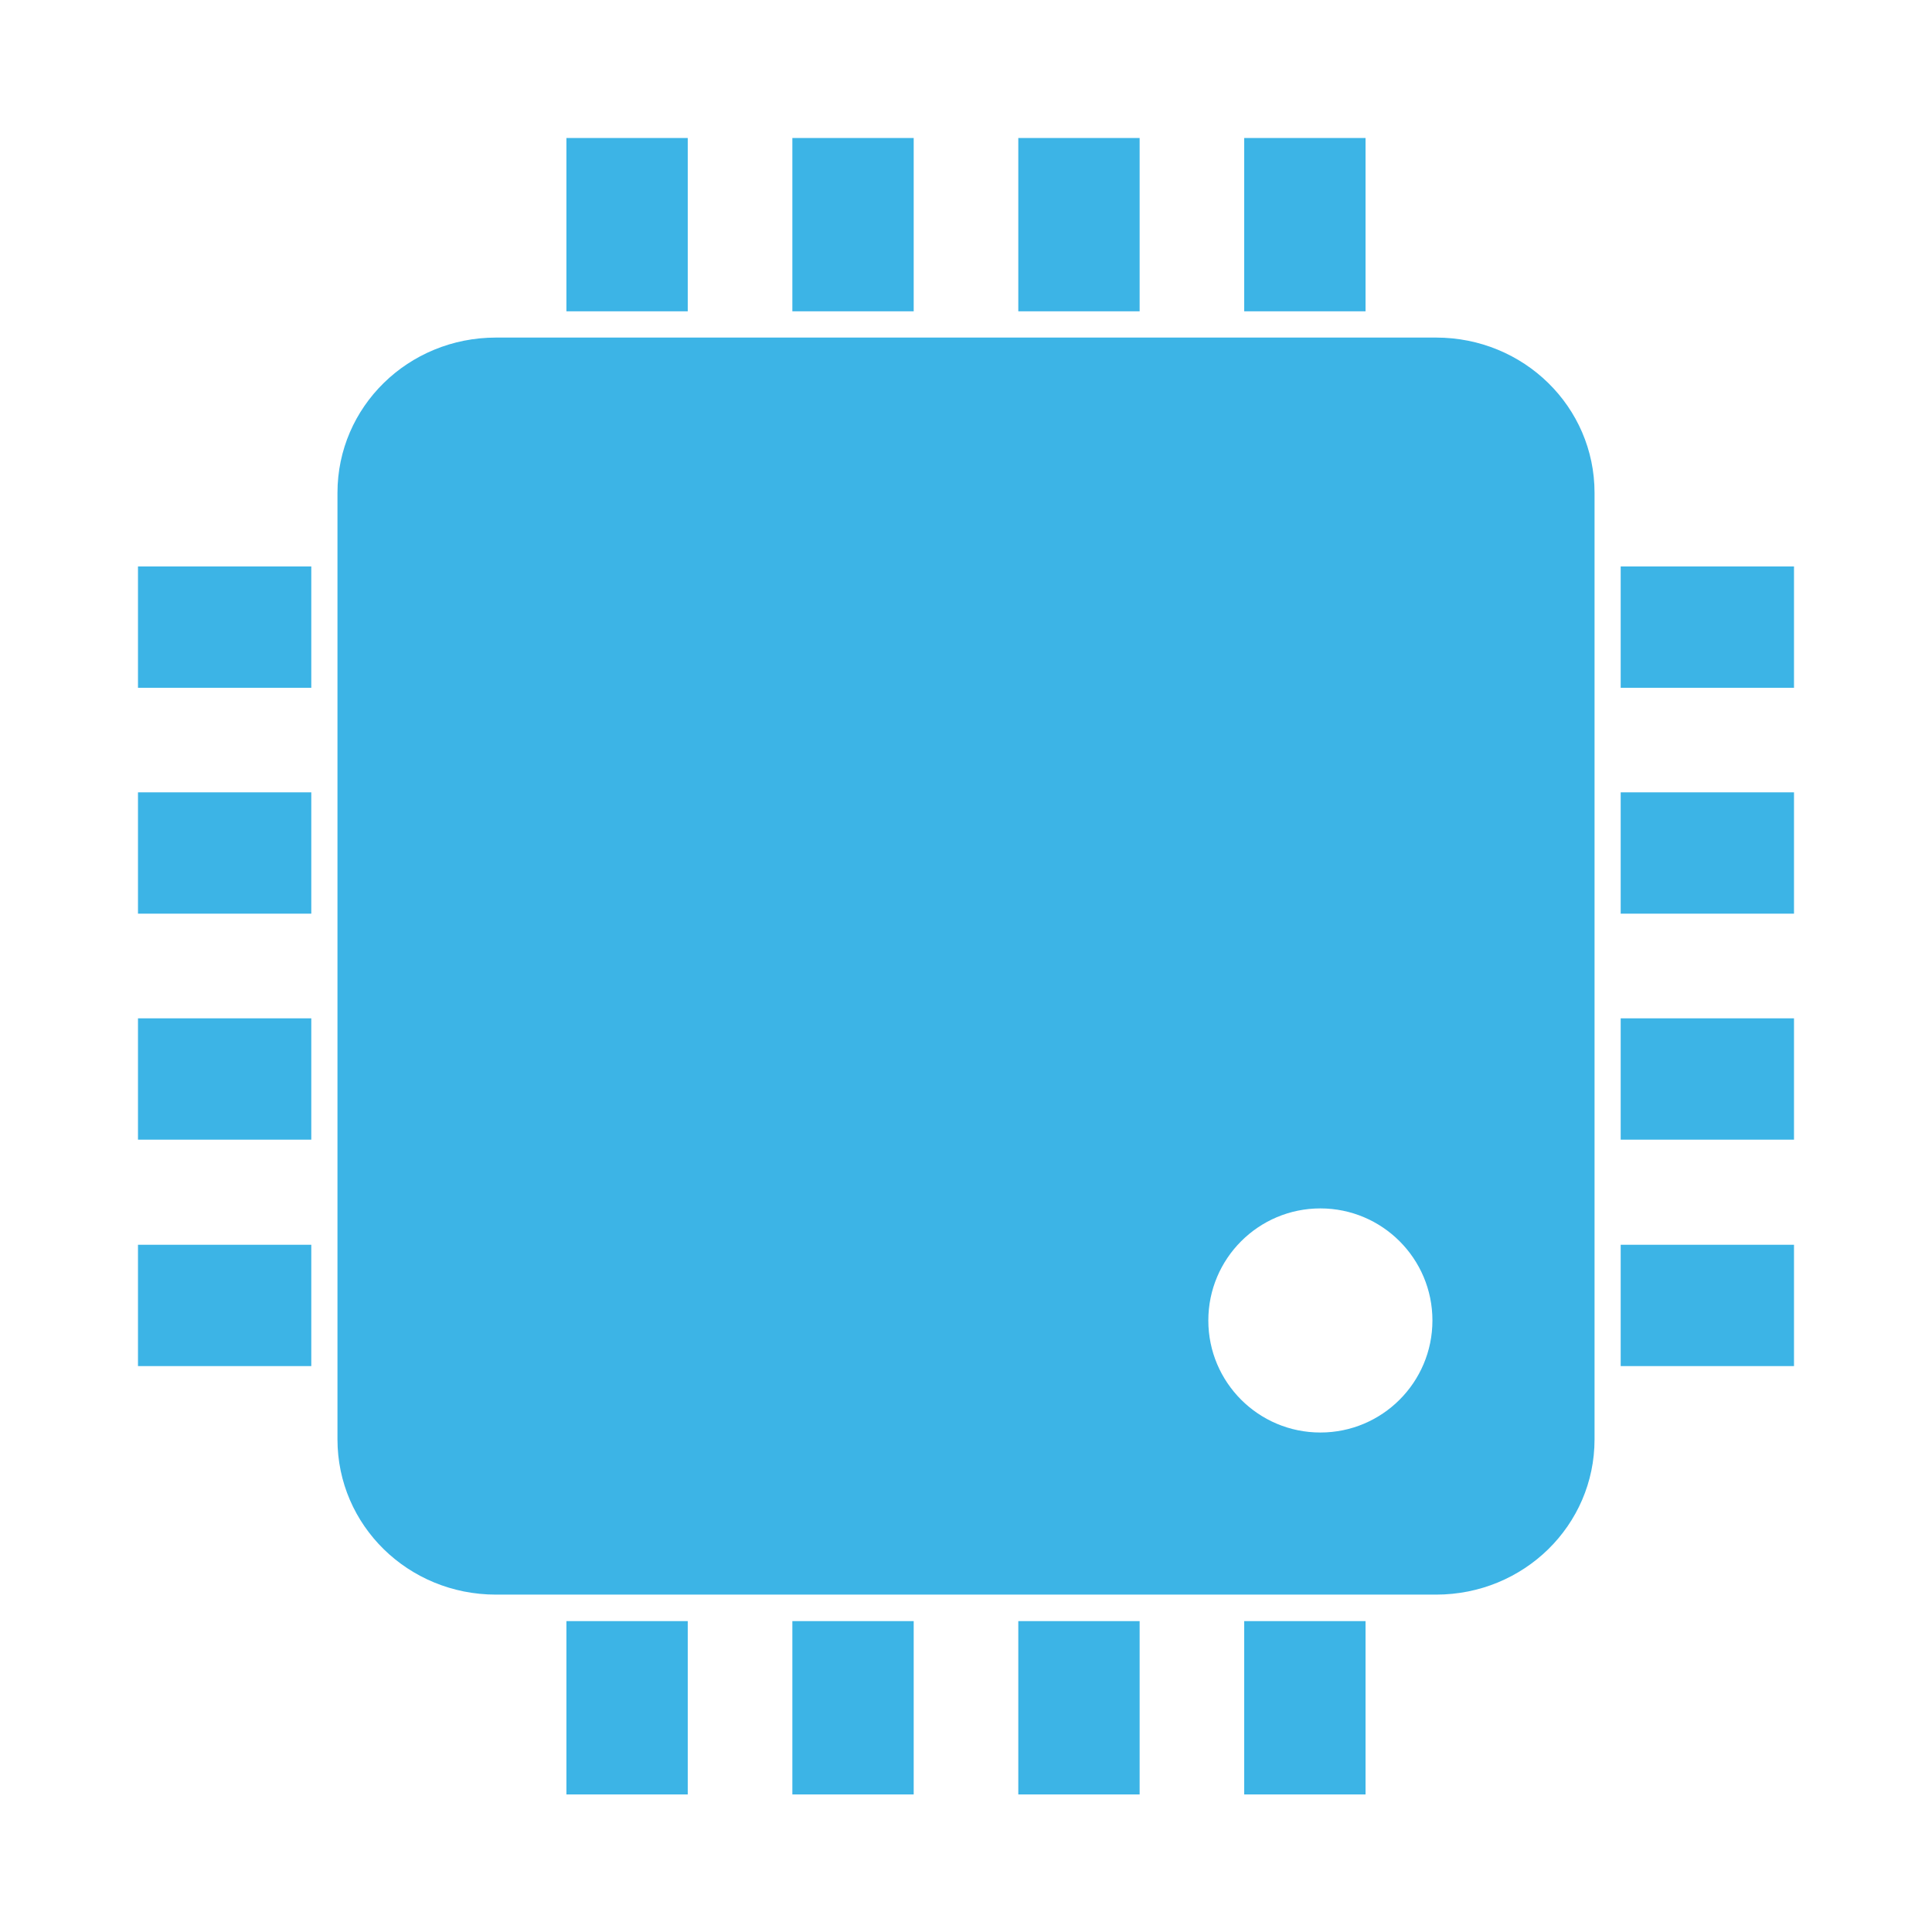 <?xml version="1.0" encoding="UTF-8" standalone="no"?>
<!--
  ~ Copyright (c) 2017  STMicroelectronics – All rights reserved
  ~ The STMicroelectronics corporate logo is a trademark of STMicroelectronics
  ~
  ~ Redistribution and use in source and binary forms, with or without modification,
  ~ are permitted provided that the following conditions are met:
  ~
  ~ - Redistributions of source code must retain the above copyright notice, this list of conditions
  ~   and the following disclaimer.
  ~
  ~ - Redistributions in binary form must reproduce the above copyright notice, this list of
  ~   conditions and the following disclaimer in the documentation and/or other materials provided
  ~   with the distribution.
  ~
  ~ - Neither the name nor trademarks of STMicroelectronics International N.V. nor any other
  ~   STMicroelectronics company nor the names of its contributors may be used to endorse or
  ~   promote products derived from this software without specific prior written permission.
  ~
  ~ - All of the icons, pictures, logos and other images that are provided with the source code
  ~   in a directory whose title begins with st_images may only be used for internal purposes and
  ~   shall not be redistributed to any third party or modified in any way.
  ~
  ~ - Any redistributions in binary form shall not include the capability to display any of the
  ~   icons, pictures, logos and other images that are provided with the source code in a directory
  ~   whose title begins with st_images.
  ~
  ~ THIS SOFTWARE IS PROVIDED BY THE COPYRIGHT HOLDERS AND CONTRIBUTORS "AS IS" AND ANY EXPRESS OR
  ~ IMPLIED WARRANTIES, INCLUDING, BUT NOT LIMITED TO, THE IMPLIED WARRANTIES OF MERCHANTABILITY
  ~ AND FITNESS FOR A PARTICULAR PURPOSE ARE DISCLAIMED. IN NO EVENT SHALL THE COPYRIGHT HOLDER
  ~ OR CONTRIBUTORS BE LIABLE FOR ANY DIRECT, INDIRECT, INCIDENTAL, SPECIAL, EXEMPLARY, OR
  ~ CONSEQUENTIAL DAMAGES (INCLUDING, BUT NOT LIMITED TO, PROCUREMENT OF SUBSTITUTE GOODS OR
  ~ SERVICES; LOSS OF USE, DATA, OR PROFITS; OR BUSINESS INTERRUPTION) HOWEVER CAUSED AND ON ANY
  ~ THEORY OF LIABILITY, WHETHER IN CONTRACT, STRICT LIABILITY, OR TORT (INCLUDING NEGLIGENCE OR
  ~ OTHERWISE) ARISING IN ANY WAY OUT OF THE USE OF THIS SOFTWARE, EVEN IF ADVISED OF THE POSSIBILITY
  ~ OF SUCH DAMAGE.
  -->

<svg xmlns="http://www.w3.org/2000/svg" height="140pt" width="140pt" version="1.1" viewBox="0 0 175 175">
 <g fill="#3CB4E6" transform="translate(0 -877.36)">
  <rect height="15.699" width="10.99" y="889.86" x="112.7"/>
  <rect height="15.699" width="10.99" y="889.86" x="92.237"/>
  <rect height="15.699" width="10.99" y="889.86" x="71.772"/>
  <rect height="15.699" width="10.99" y="889.86" x="51.306"/>
  <path d="m44.926 1021.8c-7.956 0-14.358-6.271-14.358-14.062v-85.738c0-7.792 6.402-14.063 14.358-14.063h85.15c7.954 0 14.357 6.272 14.357 14.063v85.738c0 7.792-6.403 14.062-14.357 14.062h-85.15zm74.675-14.684c5.604 0 10.146-4.543 10.148-10.146 0.002-5.605-4.543-10.15-10.148-10.153-5.605 0-10.15 4.544-10.151 10.15v0.003c0 5.605 4.544 10.148 10.15 10.146h0.001z"/>
  <rect height="15.699" width="10.99" y="1024.2" x="112.7"/>
  <rect height="15.699" width="10.99" y="1024.2" x="92.237"/>
  <rect height="15.699" width="10.99" y="1024.2" x="71.772"/>
  <rect height="15.699" width="10.99" y="1024.2" x="51.306"/>
  <rect transform="rotate(180)" height="10.99" width="15.699" y="-939.66" x="-28.197"/>
  <rect transform="rotate(180)" height="10.99" width="15.699" y="-960.12" x="-28.197"/>
  <rect transform="rotate(180)" height="10.99" width="15.699" y="-980.59" x="-28.197"/>
  <rect transform="rotate(180)" height="10.99" width="15.699" y="-1001.1" x="-28.197"/>
  <rect transform="rotate(180)" height="10.99" width="15.699" y="-939.66" x="-162.5"/>
  <rect transform="rotate(180)" height="10.99" width="15.699" y="-960.12" x="-162.5"/>
  <rect transform="rotate(180)" height="10.99" width="15.699" y="-980.59" x="-162.5"/>
  <rect transform="rotate(180)" height="10.99" width="15.699" y="-1001.1" x="-162.5"/>
 </g>
</svg>

